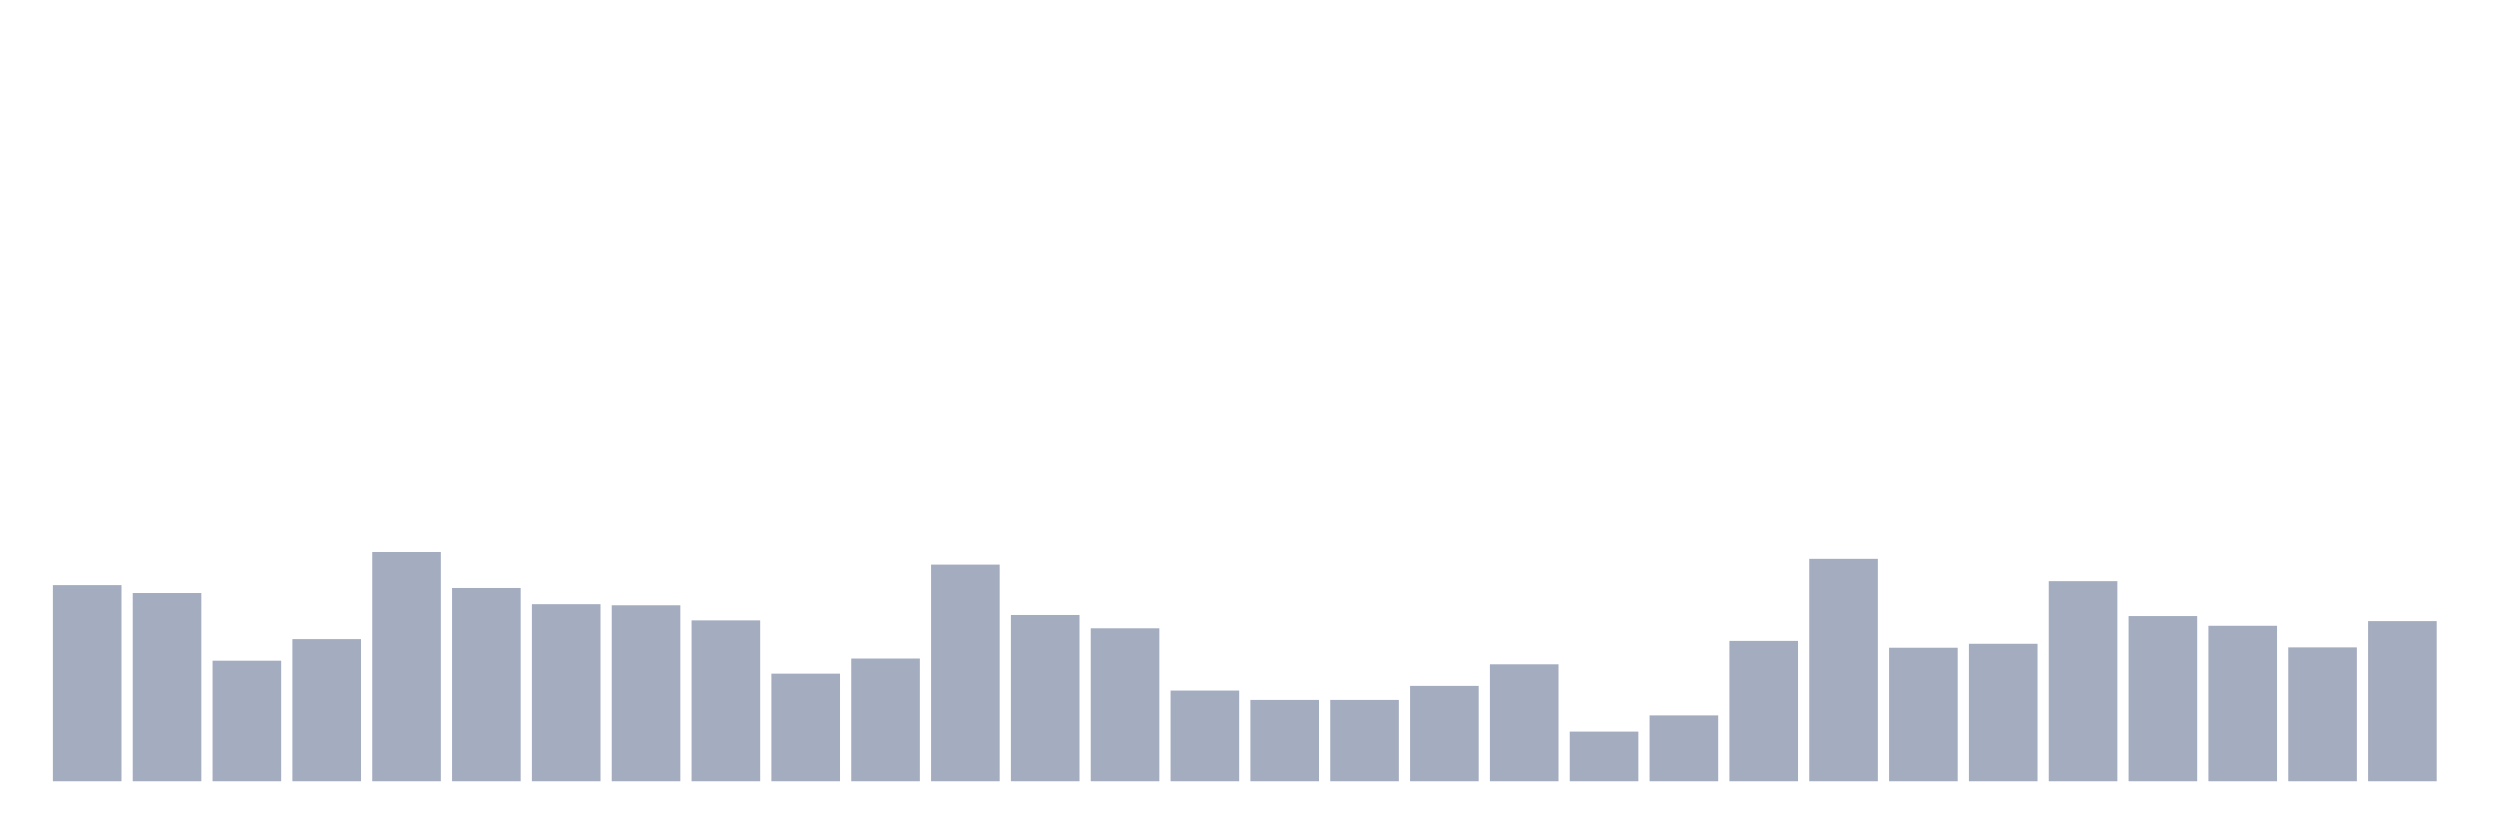 <svg xmlns="http://www.w3.org/2000/svg" viewBox="0 0 480 160"><g transform="translate(10,10)"><rect class="bar" x="0.153" width="13.175" y="102.34" height="37.66" fill="rgb(164,173,192)"></rect><rect class="bar" x="15.482" width="13.175" y="103.86" height="36.14" fill="rgb(164,173,192)"></rect><rect class="bar" x="30.81" width="13.175" y="116.851" height="23.149" fill="rgb(164,173,192)"></rect><rect class="bar" x="46.138" width="13.175" y="112.705" height="27.295" fill="rgb(164,173,192)"></rect><rect class="bar" x="61.466" width="13.175" y="95.982" height="44.018" fill="rgb(164,173,192)"></rect><rect class="bar" x="76.794" width="13.175" y="102.892" height="37.108" fill="rgb(164,173,192)"></rect><rect class="bar" x="92.123" width="13.175" y="106.002" height="33.998" fill="rgb(164,173,192)"></rect><rect class="bar" x="107.451" width="13.175" y="106.209" height="33.791" fill="rgb(164,173,192)"></rect><rect class="bar" x="122.779" width="13.175" y="109.112" height="30.888" fill="rgb(164,173,192)"></rect><rect class="bar" x="138.107" width="13.175" y="119.339" height="20.661" fill="rgb(164,173,192)"></rect><rect class="bar" x="153.436" width="13.175" y="116.436" height="23.564" fill="rgb(164,173,192)"></rect><rect class="bar" x="168.764" width="13.175" y="98.401" height="41.599" fill="rgb(164,173,192)"></rect><rect class="bar" x="184.092" width="13.175" y="108.075" height="31.925" fill="rgb(164,173,192)"></rect><rect class="bar" x="199.42" width="13.175" y="110.632" height="29.368" fill="rgb(164,173,192)"></rect><rect class="bar" x="214.748" width="13.175" y="122.586" height="17.414" fill="rgb(164,173,192)"></rect><rect class="bar" x="230.077" width="13.175" y="124.383" height="15.617" fill="rgb(164,173,192)"></rect><rect class="bar" x="245.405" width="13.175" y="124.383" height="15.617" fill="rgb(164,173,192)"></rect><rect class="bar" x="260.733" width="13.175" y="121.688" height="18.312" fill="rgb(164,173,192)"></rect><rect class="bar" x="276.061" width="13.175" y="117.542" height="22.458" fill="rgb(164,173,192)"></rect><rect class="bar" x="291.39" width="13.175" y="130.464" height="9.536" fill="rgb(164,173,192)"></rect><rect class="bar" x="306.718" width="13.175" y="127.354" height="12.646" fill="rgb(164,173,192)"></rect><rect class="bar" x="322.046" width="13.175" y="113.05" height="26.95" fill="rgb(164,173,192)"></rect><rect class="bar" x="337.374" width="13.175" y="97.295" height="42.705" fill="rgb(164,173,192)"></rect><rect class="bar" x="352.702" width="13.175" y="114.363" height="25.637" fill="rgb(164,173,192)"></rect><rect class="bar" x="368.031" width="13.175" y="113.603" height="26.397" fill="rgb(164,173,192)"></rect><rect class="bar" x="383.359" width="13.175" y="101.579" height="38.421" fill="rgb(164,173,192)"></rect><rect class="bar" x="398.687" width="13.175" y="108.282" height="31.718" fill="rgb(164,173,192)"></rect><rect class="bar" x="414.015" width="13.175" y="110.148" height="29.852" fill="rgb(164,173,192)"></rect><rect class="bar" x="429.344" width="13.175" y="114.294" height="25.706" fill="rgb(164,173,192)"></rect><rect class="bar" x="444.672" width="13.175" y="109.25" height="30.75" fill="rgb(164,173,192)"></rect></g></svg>